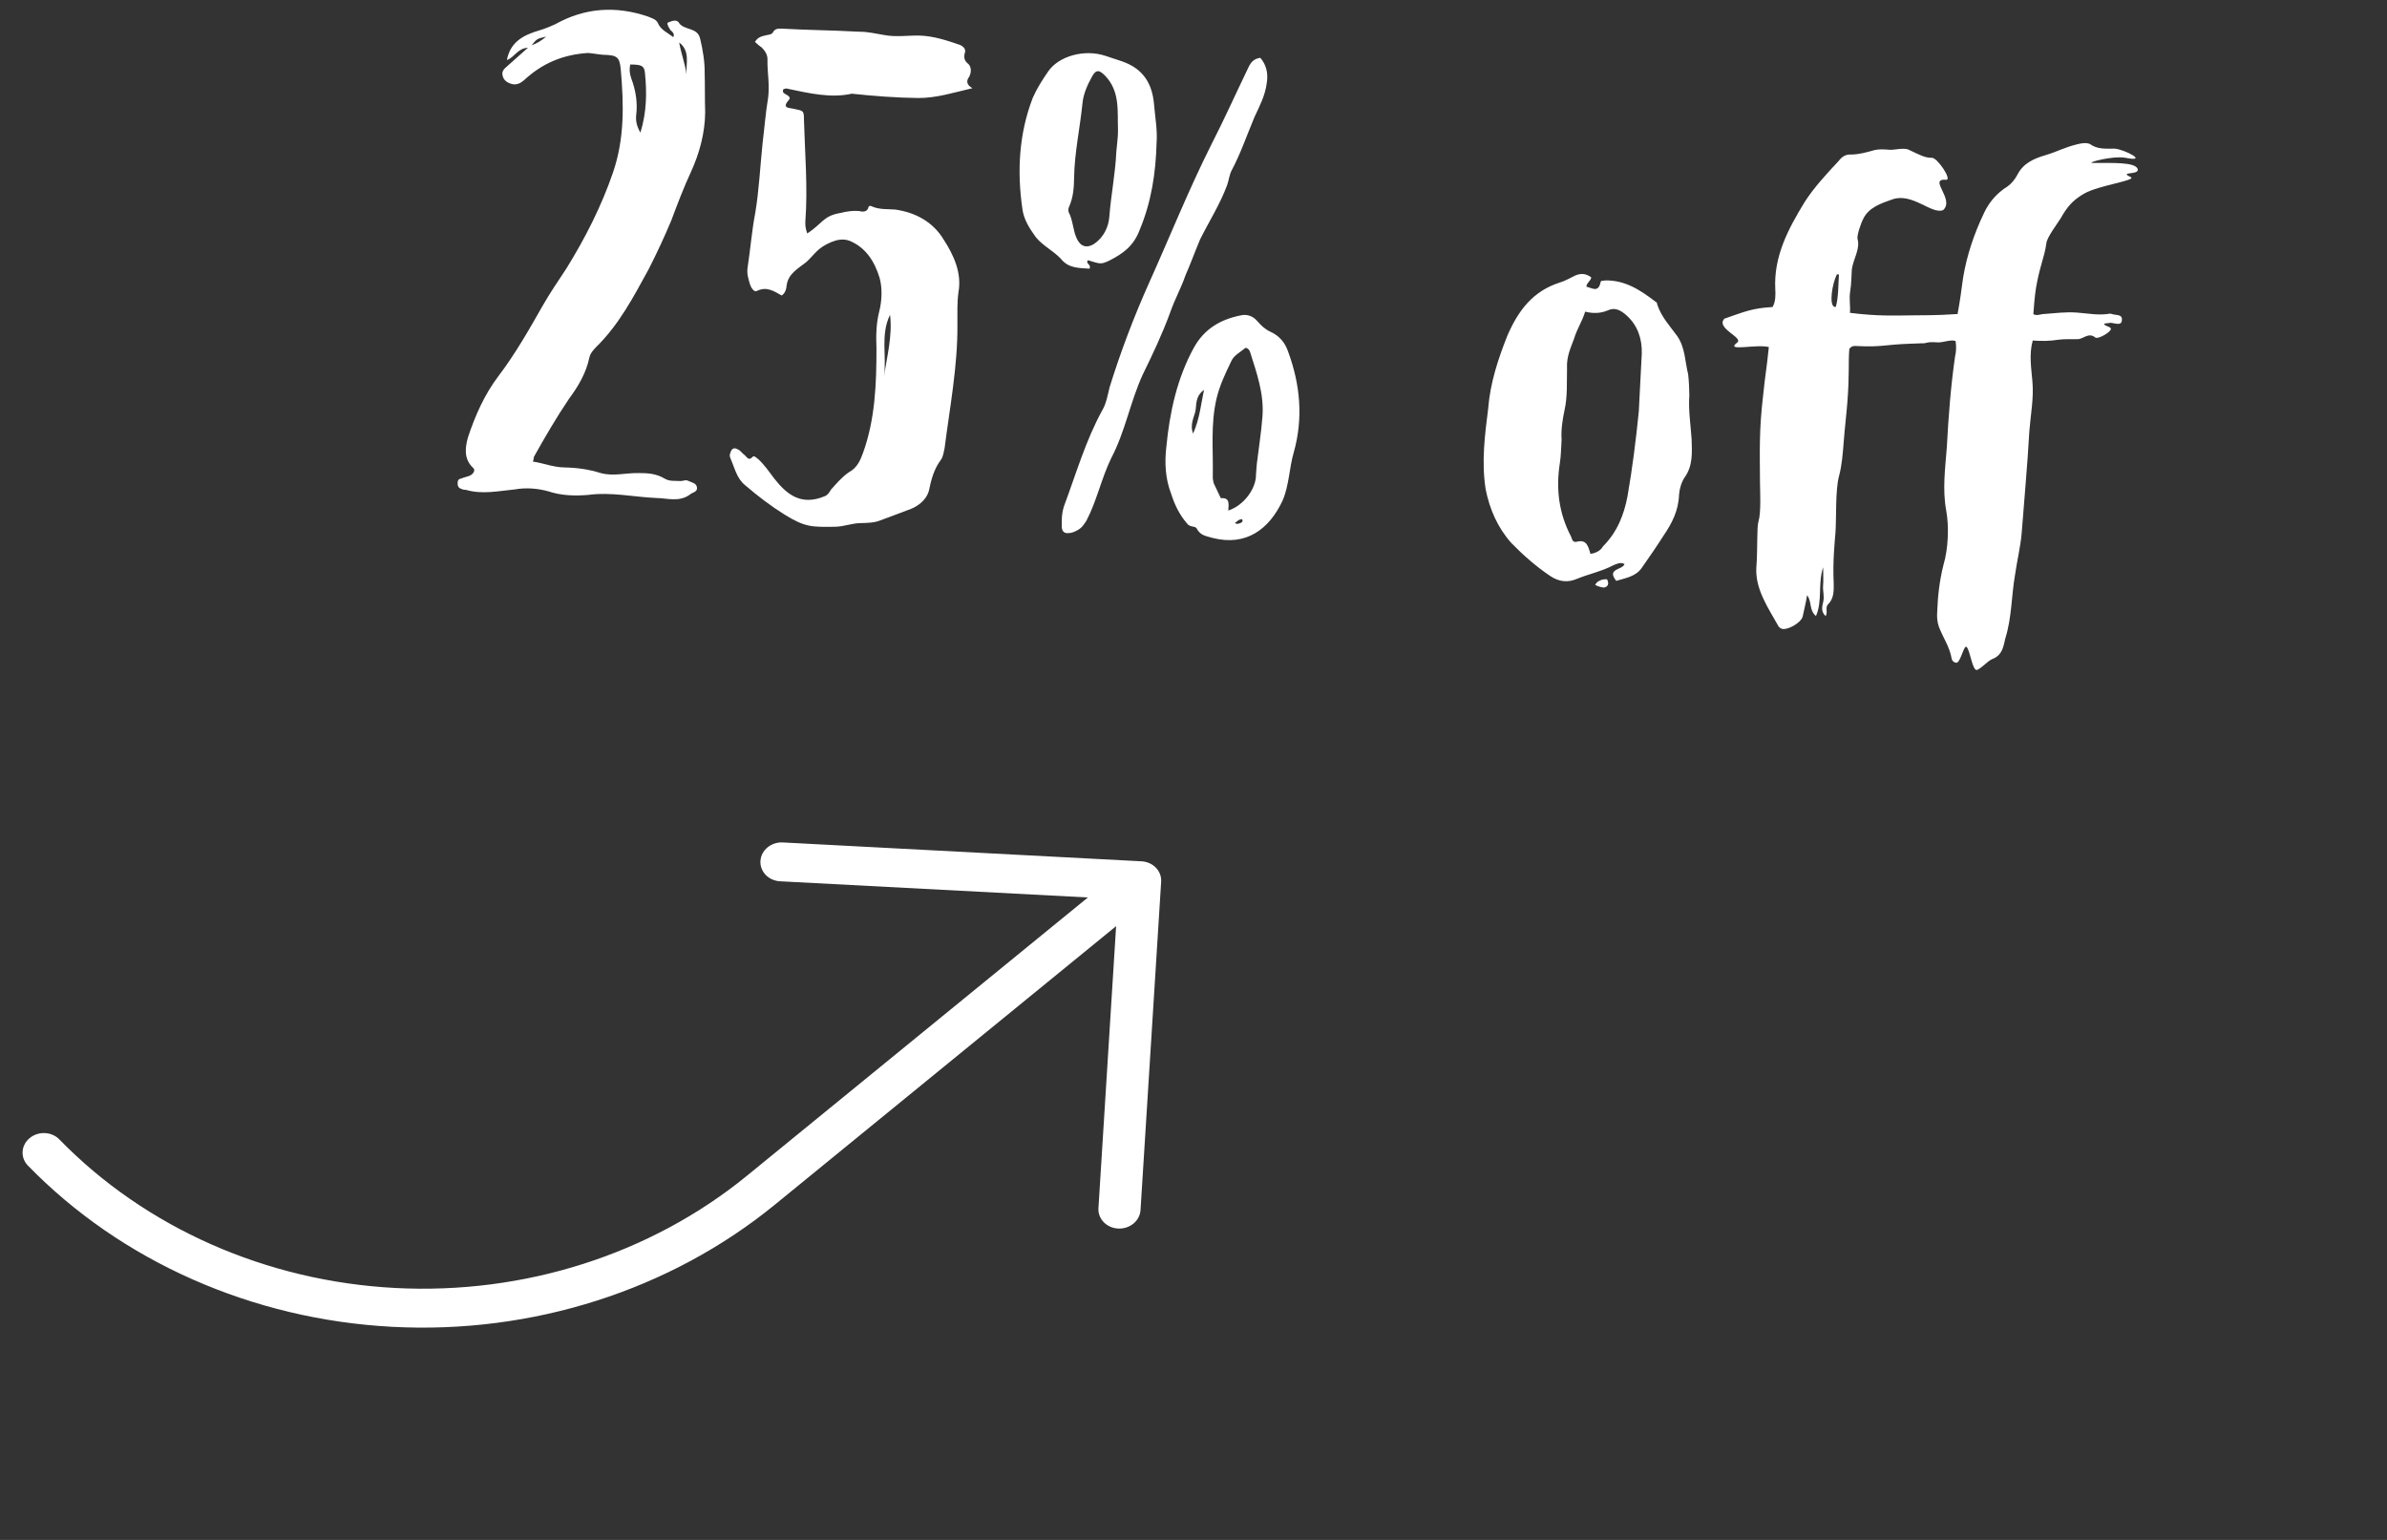 <svg width="62" height="40" viewBox="0 0 62 40" fill="none" xmlns="http://www.w3.org/2000/svg">
<rect x="0" y="0" width="62" height="40" fill="#333333" stroke="none"/>
<path fill-rule="evenodd" clip-rule="evenodd" d="M19.752 22.358C19.772 22.08 20.033 21.867 20.334 21.883L29.649 22.373C29.949 22.388 30.177 22.625 30.16 22.902L29.624 31.432C29.607 31.711 29.348 31.926 29.046 31.912C28.744 31.899 28.513 31.662 28.531 31.383L28.99 24.057L20.124 31.294C17.401 33.517 13.828 34.657 10.191 34.465C6.554 34.274 3.149 32.767 0.725 30.277C0.524 30.07 0.544 29.75 0.77 29.563C0.996 29.375 1.342 29.391 1.543 29.598C3.776 31.892 6.913 33.28 10.263 33.456C13.613 33.632 16.9 32.583 19.402 30.54L28.257 23.312L20.262 22.892C19.96 22.876 19.732 22.637 19.752 22.358Z" fill="white"/>
<path d="M16.825 0.428C15.998 0.149 15.2 0.197 14.428 0.626C14.296 0.688 14.147 0.749 14 0.792C13.612 0.907 13.256 1.079 13.166 1.56C13.37 1.485 13.441 1.255 13.713 1.24L13.171 1.722C13.094 1.789 13.017 1.855 13.061 1.985C13.089 2.095 13.193 2.157 13.299 2.183C13.423 2.211 13.517 2.164 13.614 2.081C14.08 1.647 14.62 1.417 15.274 1.376C15.399 1.385 15.541 1.414 15.667 1.423C16.027 1.432 16.096 1.474 16.125 1.819C16.202 2.709 16.225 3.595 15.924 4.475C15.623 5.355 15.199 6.19 14.706 6.983C14.502 7.292 14.279 7.618 14.092 7.947C13.738 8.57 13.384 9.194 12.943 9.774C12.582 10.252 12.343 10.794 12.156 11.357C12.082 11.623 12.042 11.908 12.277 12.143C12.363 12.203 12.301 12.307 12.207 12.354C12.132 12.384 12.059 12.397 11.985 12.428C11.912 12.44 11.891 12.475 11.887 12.528C11.882 12.6 11.894 12.673 11.982 12.698C12.017 12.719 12.053 12.721 12.107 12.726C12.531 12.848 12.953 12.753 13.371 12.713C13.664 12.662 13.951 12.684 14.234 12.76C14.586 12.877 14.929 12.884 15.274 12.856C15.876 12.775 16.461 12.91 17.037 12.935C17.343 12.94 17.642 13.053 17.929 12.84C17.986 12.79 18.113 12.781 18.104 12.672C18.095 12.546 17.97 12.536 17.883 12.493C17.813 12.452 17.738 12.5 17.666 12.495C17.522 12.484 17.394 12.511 17.256 12.428C17.048 12.304 16.833 12.288 16.598 12.288C16.256 12.28 15.923 12.382 15.588 12.284C15.288 12.189 14.966 12.147 14.66 12.142C14.371 12.138 14.109 12.028 13.841 11.99C13.864 11.919 13.866 11.902 13.868 11.866C14.16 11.346 14.451 10.845 14.776 10.364C15.017 10.039 15.224 9.693 15.309 9.285C15.335 9.178 15.394 9.111 15.473 9.026C16.076 8.44 16.456 7.71 16.854 6.982C17.066 6.565 17.26 6.147 17.436 5.727C17.594 5.305 17.753 4.884 17.947 4.465C18.163 3.994 18.311 3.464 18.316 2.923C18.305 2.579 18.313 2.237 18.303 1.893C18.307 1.604 18.257 1.312 18.189 1.018C18.123 0.688 17.753 0.804 17.626 0.578C17.56 0.501 17.448 0.547 17.373 0.577C17.355 0.576 17.354 0.594 17.336 0.593C17.331 0.664 17.381 0.722 17.412 0.779C17.446 0.817 17.533 0.86 17.489 0.965C17.335 0.845 17.16 0.778 17.084 0.591C17.037 0.498 16.93 0.472 16.825 0.428ZM17.641 1.103C17.931 1.323 17.817 1.64 17.831 1.93C17.797 1.656 17.691 1.395 17.641 1.103ZM14.186 0.951C14.051 1.067 13.938 1.13 13.808 1.175C13.948 1.005 13.948 1.005 14.186 0.951ZM16.37 1.675C16.659 1.679 16.729 1.702 16.751 1.884C16.803 2.394 16.801 2.899 16.634 3.446C16.538 3.276 16.512 3.148 16.523 3.004C16.565 2.682 16.517 2.354 16.397 2.038C16.352 1.908 16.343 1.799 16.37 1.675Z" fill="white"/>
<path d="M24.868 8.435C24.871 8.147 24.856 7.875 24.895 7.589C24.987 7.09 24.77 6.623 24.511 6.224C24.238 5.77 23.788 5.52 23.252 5.443C23.055 5.428 22.837 5.448 22.645 5.361C22.61 5.341 22.556 5.337 22.551 5.408C22.507 5.513 22.399 5.505 22.311 5.481C22.149 5.468 21.985 5.492 21.819 5.534C21.38 5.609 21.365 5.806 20.967 6.065C20.922 5.935 20.911 5.844 20.919 5.737C20.984 4.875 20.907 3.985 20.882 3.116C20.883 2.864 20.864 2.88 20.616 2.826C20.509 2.799 20.291 2.819 20.488 2.599C20.547 2.532 20.478 2.49 20.444 2.47C20.393 2.43 20.303 2.423 20.347 2.318C20.384 2.303 20.439 2.289 20.474 2.309C21.025 2.423 21.575 2.555 22.125 2.434C22.698 2.495 23.291 2.54 23.85 2.546C24.337 2.547 24.781 2.4 25.259 2.291C25.103 2.207 25.093 2.098 25.173 1.996C25.236 1.874 25.228 1.747 25.161 1.67C25.059 1.59 25.029 1.516 25.056 1.391C25.1 1.286 25.034 1.209 24.929 1.165C24.594 1.05 24.242 0.933 23.882 0.924C23.575 0.919 23.265 0.968 22.962 0.909C22.748 0.874 22.536 0.822 22.319 0.824C21.528 0.782 21.112 0.787 20.303 0.744C20.213 0.737 20.122 0.749 20.08 0.836C20.038 0.905 19.967 0.899 19.911 0.913C19.801 0.941 19.692 0.951 19.609 1.089C19.66 1.129 19.71 1.187 19.779 1.228C19.88 1.326 19.944 1.439 19.934 1.565C19.929 1.871 19.995 2.201 19.951 2.541C19.885 2.933 19.856 3.328 19.809 3.703C19.745 4.312 19.716 4.942 19.617 5.53C19.528 5.993 19.493 6.459 19.422 6.923C19.39 7.101 19.435 7.231 19.478 7.379C19.507 7.471 19.587 7.604 19.663 7.555C19.925 7.431 20.113 7.571 20.304 7.676C20.399 7.611 20.425 7.504 20.432 7.415C20.473 7.111 20.717 6.985 20.947 6.804C21.18 6.587 21.227 6.446 21.581 6.292C21.73 6.231 21.896 6.189 22.072 6.257C22.491 6.433 22.717 6.793 22.847 7.218C22.918 7.476 22.912 7.8 22.835 8.101C22.758 8.402 22.752 8.727 22.765 9.035C22.767 9.956 22.733 10.892 22.414 11.77C22.345 11.963 22.258 12.155 22.051 12.266C21.861 12.396 21.722 12.566 21.584 12.718C21.543 12.787 21.502 12.857 21.427 12.887C20.812 13.148 20.437 12.848 20.108 12.427C19.977 12.254 19.863 12.083 19.694 11.926C19.66 11.905 19.593 11.828 19.555 11.861C19.436 11.997 19.393 11.849 19.324 11.808C19.273 11.768 19.225 11.692 19.154 11.669C19.05 11.607 18.991 11.674 18.965 11.781C18.945 11.815 18.958 11.87 18.974 11.908C19.082 12.151 19.133 12.425 19.354 12.604C19.676 12.881 20.018 13.142 20.38 13.368C20.915 13.697 21.078 13.691 21.692 13.683C21.909 13.681 22.132 13.59 22.349 13.588C22.53 13.584 22.71 13.58 22.86 13.519L23.584 13.248C23.806 13.175 24.053 13.013 24.127 12.748C24.185 12.463 24.26 12.18 24.441 11.941C24.501 11.855 24.509 11.748 24.535 11.641C24.669 10.586 24.876 9.519 24.868 8.435ZM22.96 9.79C23.037 9.254 22.862 8.699 23.118 8.177C23.185 8.724 23.037 9.254 22.96 9.79Z" fill="white"/>
<path d="M32.736 1.502C32.572 1.525 32.493 1.61 32.428 1.749C32.108 2.411 31.803 3.092 31.465 3.752C30.87 4.935 30.381 6.162 29.838 7.366C29.448 8.239 29.109 9.134 28.823 10.051C28.773 10.246 28.737 10.478 28.634 10.651C28.195 11.448 27.949 12.314 27.633 13.157C27.584 13.316 27.574 13.459 27.579 13.622C27.573 13.712 27.582 13.821 27.689 13.847C27.779 13.854 27.852 13.841 27.945 13.794C28.114 13.716 28.158 13.611 28.218 13.526C28.492 13.005 28.609 12.418 28.865 11.896C29.223 11.219 29.353 10.452 29.678 9.737C29.934 9.215 30.191 8.674 30.396 8.112C30.511 7.778 30.678 7.484 30.793 7.149C30.924 6.852 31.038 6.536 31.17 6.221C31.404 5.751 31.691 5.304 31.872 4.812C31.918 4.689 31.928 4.545 31.992 4.424C32.223 3.99 32.385 3.515 32.583 3.042C32.713 2.763 32.86 2.486 32.902 2.164C32.937 1.95 32.918 1.714 32.736 1.502ZM28.714 1.451C28.151 1.264 27.486 1.466 27.221 1.862C27.079 2.068 26.936 2.291 26.827 2.536C26.468 3.466 26.413 4.436 26.555 5.422C26.589 5.695 26.734 5.923 26.898 6.152C27.079 6.382 27.358 6.511 27.558 6.725C27.756 6.974 28.028 6.959 28.297 6.979C28.359 6.875 28.181 6.844 28.26 6.76C28.577 6.856 28.594 6.875 28.819 6.766C29.157 6.593 29.442 6.398 29.6 5.976C29.908 5.241 30.019 4.492 30.041 3.717C30.067 3.376 30.002 3.046 29.974 2.701C29.925 2.156 29.682 1.777 29.137 1.591L28.714 1.451ZM28.711 1.974C29.095 2.382 29.021 2.882 29.039 3.371C29.042 3.569 29.01 3.748 28.995 3.945C28.971 4.503 28.856 5.072 28.814 5.628C28.794 5.897 28.666 6.159 28.437 6.322C28.227 6.468 28.052 6.401 27.96 6.178C27.868 5.972 27.869 5.719 27.758 5.512C27.744 5.457 27.747 5.421 27.769 5.369C27.878 5.124 27.896 4.873 27.899 4.602C27.91 3.972 28.047 3.35 28.114 2.705C28.133 2.454 28.242 2.209 28.367 1.984C28.472 1.794 28.56 1.818 28.711 1.974ZM32.213 8.195C31.699 8.301 31.284 8.54 31.013 9.025C30.574 9.822 30.38 10.71 30.295 11.607C30.246 12.018 30.268 12.435 30.419 12.825C30.507 13.103 30.631 13.365 30.831 13.597C30.912 13.711 31.061 13.65 31.09 13.742C31.186 13.912 31.329 13.923 31.488 13.971C32.373 14.2 32.968 13.74 33.312 13.007C33.487 12.605 33.485 12.154 33.605 11.748C33.853 10.864 33.774 9.992 33.459 9.138C33.386 8.915 33.238 8.724 32.993 8.615C32.854 8.55 32.753 8.452 32.653 8.337C32.537 8.202 32.378 8.153 32.213 8.195ZM32.348 9.036C32.42 9.041 32.452 9.098 32.467 9.135C32.642 9.69 32.836 10.228 32.791 10.82C32.76 11.233 32.693 11.643 32.644 12.055L32.623 12.324C32.632 12.685 32.31 13.13 31.903 13.262C31.916 13.083 31.946 12.922 31.71 12.941L31.523 12.548C31.509 12.492 31.497 12.419 31.501 12.365C31.515 11.699 31.44 11.025 31.599 10.351C31.678 10.014 31.828 9.7 31.979 9.387C32.044 9.229 32.213 9.152 32.348 9.036ZM31.273 10.128C31.189 10.519 31.162 10.878 30.989 11.262C30.898 11.02 31.021 10.831 31.051 10.671C31.081 10.511 31.044 10.291 31.273 10.128ZM32.265 13.488C32.295 13.562 32.24 13.576 32.203 13.592C32.166 13.607 32.11 13.621 32.077 13.582C32.134 13.55 32.175 13.481 32.265 13.488Z" fill="white"/>
<path d="M40.919 7.155C40.788 7.217 40.656 7.298 40.508 7.341C39.823 7.56 39.443 8.055 39.16 8.701C38.915 9.314 38.705 9.948 38.654 10.613C38.566 11.31 38.478 11.989 38.587 12.701C38.691 13.233 38.908 13.718 39.257 14.106C39.559 14.417 39.898 14.714 40.258 14.957C40.499 15.12 40.732 15.138 40.975 15.03C41.273 14.908 41.603 14.842 41.903 14.684C41.978 14.654 42.091 14.59 42.195 14.652C42.147 14.811 41.717 14.761 41.981 15.088C42.221 15.015 42.477 14.98 42.638 14.758C42.84 14.466 43.022 14.209 43.207 13.916C43.43 13.59 43.599 13.26 43.612 12.846C43.623 12.702 43.673 12.525 43.754 12.405C43.976 12.097 43.948 11.752 43.938 11.408C43.912 11.027 43.851 10.643 43.879 10.267C43.875 10.086 43.87 9.905 43.848 9.723C43.765 9.392 43.774 9.031 43.562 8.726C43.366 8.459 43.149 8.226 43.046 7.911C43.049 7.875 43.016 7.837 42.998 7.835C42.605 7.535 42.21 7.271 41.685 7.285C41.648 7.3 41.578 7.277 41.574 7.331C41.516 7.615 41.346 7.476 41.204 7.447C41.212 7.34 41.324 7.294 41.331 7.204C41.194 7.104 41.068 7.094 40.919 7.155ZM41.753 8.066C41.94 7.972 42.096 8.056 42.249 8.194C42.536 8.45 42.654 8.802 42.644 9.181L42.566 10.691C42.492 11.425 42.401 12.159 42.273 12.889C42.183 13.37 42.004 13.826 41.633 14.195C41.591 14.282 41.476 14.364 41.312 14.387C41.254 14.202 41.215 14.001 40.957 14.072C40.846 14.099 40.835 14.008 40.805 13.934C40.489 13.332 40.411 12.695 40.515 12.034C40.548 11.838 40.546 11.622 40.561 11.424C40.544 11.17 40.581 10.92 40.637 10.654C40.718 10.299 40.693 9.918 40.702 9.558C40.687 9.268 40.795 9.041 40.886 8.795C40.958 8.548 41.1 8.342 41.173 8.095C41.368 8.146 41.566 8.143 41.753 8.066ZM41.432 15.191C41.494 15.087 41.548 15.091 41.604 15.059C41.696 15.048 41.752 15.016 41.763 15.107C41.792 15.2 41.734 15.249 41.661 15.262C41.59 15.257 41.501 15.232 41.432 15.191Z" fill="white"/>
<path d="M54.284 3.741C54.179 3.697 54.051 3.723 53.941 3.751C53.609 3.834 53.458 3.931 53.125 4.032C52.83 4.118 52.55 4.242 52.401 4.537C52.338 4.659 52.238 4.778 52.143 4.843C51.859 5.02 51.661 5.258 51.531 5.537C51.274 6.077 51.088 6.623 50.99 7.211C50.949 7.515 50.907 7.836 50.846 8.157C50.211 8.199 50.014 8.184 49.634 8.192C49.201 8.195 48.784 8.218 48.051 8.126C48.066 7.929 48.024 7.763 48.057 7.567C48.09 7.371 48.087 7.172 48.1 6.993C48.138 6.725 48.32 6.468 48.249 6.21C48.22 6.117 48.356 5.749 48.398 5.679C48.546 5.384 48.861 5.281 49.158 5.177C49.676 5 50.174 5.579 50.472 5.457C50.782 5.173 50.065 4.632 50.55 4.669C50.711 4.681 50.323 4.092 50.178 4.099C49.997 4.103 49.859 4.021 49.58 3.891C49.458 3.828 49.2 3.899 49.092 3.891C48.949 3.88 48.823 3.87 48.695 3.897C48.492 3.954 48.289 4.011 48.09 4.014C47.929 4.001 47.832 4.084 47.752 4.187C47.438 4.524 47.124 4.861 46.879 5.24C46.446 5.947 46.067 6.659 46.111 7.511C46.119 7.656 46.123 7.837 46.04 7.975C45.514 8.007 45.346 8.085 44.79 8.277C44.554 8.53 45.295 8.767 45.122 8.898C44.797 9.144 45.589 8.933 45.944 9.014C45.877 9.659 45.859 9.658 45.792 10.303C45.692 11.162 45.708 11.668 45.714 12.535C45.716 12.752 45.746 13.314 45.675 13.543C45.626 13.702 45.658 14.246 45.618 14.766C45.596 15.306 45.921 15.782 46.175 16.234C46.191 16.271 46.224 16.31 46.276 16.332C46.417 16.379 46.775 16.189 46.824 16.012C46.854 15.852 46.904 15.675 46.938 15.461C47.069 15.634 46.981 15.844 47.168 16.002C47.342 15.6 47.212 15.175 47.354 14.735C47.357 14.933 47.364 15.078 47.353 15.222C47.343 15.348 47.388 15.477 47.359 15.62C47.332 15.744 47.285 15.885 47.42 16.003C47.482 15.9 47.401 15.785 47.479 15.701C47.635 15.55 47.632 15.351 47.629 15.152C47.599 14.591 47.659 14.036 47.674 13.838C47.702 13.461 47.667 12.736 47.767 12.365C47.843 12.082 47.865 11.777 47.889 11.472C47.914 11.131 47.959 10.773 47.985 10.432C48.041 9.696 48.004 9.459 48.034 9.064C48.095 8.978 48.166 8.983 48.238 8.989C48.886 9.02 48.945 8.952 49.597 8.929L49.922 8.917C50.048 8.927 50.016 8.87 50.321 8.893C50.465 8.904 50.671 8.811 50.794 8.857C50.819 9.003 50.808 9.147 50.782 9.253C50.67 10.021 50.609 10.828 50.568 11.602C50.526 12.158 50.449 12.712 50.551 13.261C50.628 13.682 50.603 14.258 50.482 14.664C50.379 15.071 50.33 15.483 50.317 15.897C50.307 16.022 50.316 16.149 50.36 16.279C50.465 16.558 50.645 16.806 50.694 17.117C50.708 17.172 50.759 17.212 50.813 17.216C50.92 17.224 51.011 16.743 51.079 16.803C51.179 16.901 51.229 17.446 51.358 17.401C51.509 17.323 51.609 17.186 51.74 17.123C52.019 17.018 52.037 16.785 52.089 16.572C52.255 16.043 52.243 15.483 52.339 14.93C52.38 14.626 52.487 14.165 52.51 13.86C52.576 12.98 52.661 12.102 52.71 11.204C52.743 10.773 52.829 10.346 52.79 9.91C52.762 9.565 52.698 9.217 52.798 8.845C53.013 8.862 53.248 8.861 53.468 8.824C53.65 8.801 53.829 8.815 53.992 8.809C54.138 8.784 54.258 8.631 54.428 8.77C54.497 8.811 54.78 8.652 54.823 8.565C54.865 8.478 54.649 8.48 54.654 8.408C54.709 8.394 54.763 8.398 54.818 8.384C54.944 8.394 55.118 8.479 55.114 8.298C55.125 8.155 54.941 8.195 54.836 8.151L54.8 8.148C54.508 8.198 54.241 8.142 53.954 8.12C53.649 8.097 53.411 8.134 53.048 8.16C52.975 8.173 52.901 8.203 52.814 8.161C52.83 7.945 52.847 7.712 52.883 7.48C52.98 6.91 53.107 6.667 53.151 6.327C53.163 6.165 53.442 5.807 53.525 5.669C53.692 5.375 53.831 5.205 54.133 5.029C54.529 4.806 55.531 4.683 55.339 4.597C55.007 4.445 55.612 4.563 55.518 4.375C55.422 4.206 54.861 4.236 54.337 4.232C54.212 4.223 54.876 4.038 55.214 4.1C55.819 4.218 55.194 3.882 54.925 3.861C54.69 3.862 54.472 3.881 54.284 3.741ZM47.765 7.13C47.748 7.345 47.756 7.725 47.683 7.972L47.647 7.97C47.506 7.923 47.583 7.387 47.711 7.126L47.765 7.13Z" fill="white"/>
</svg>
